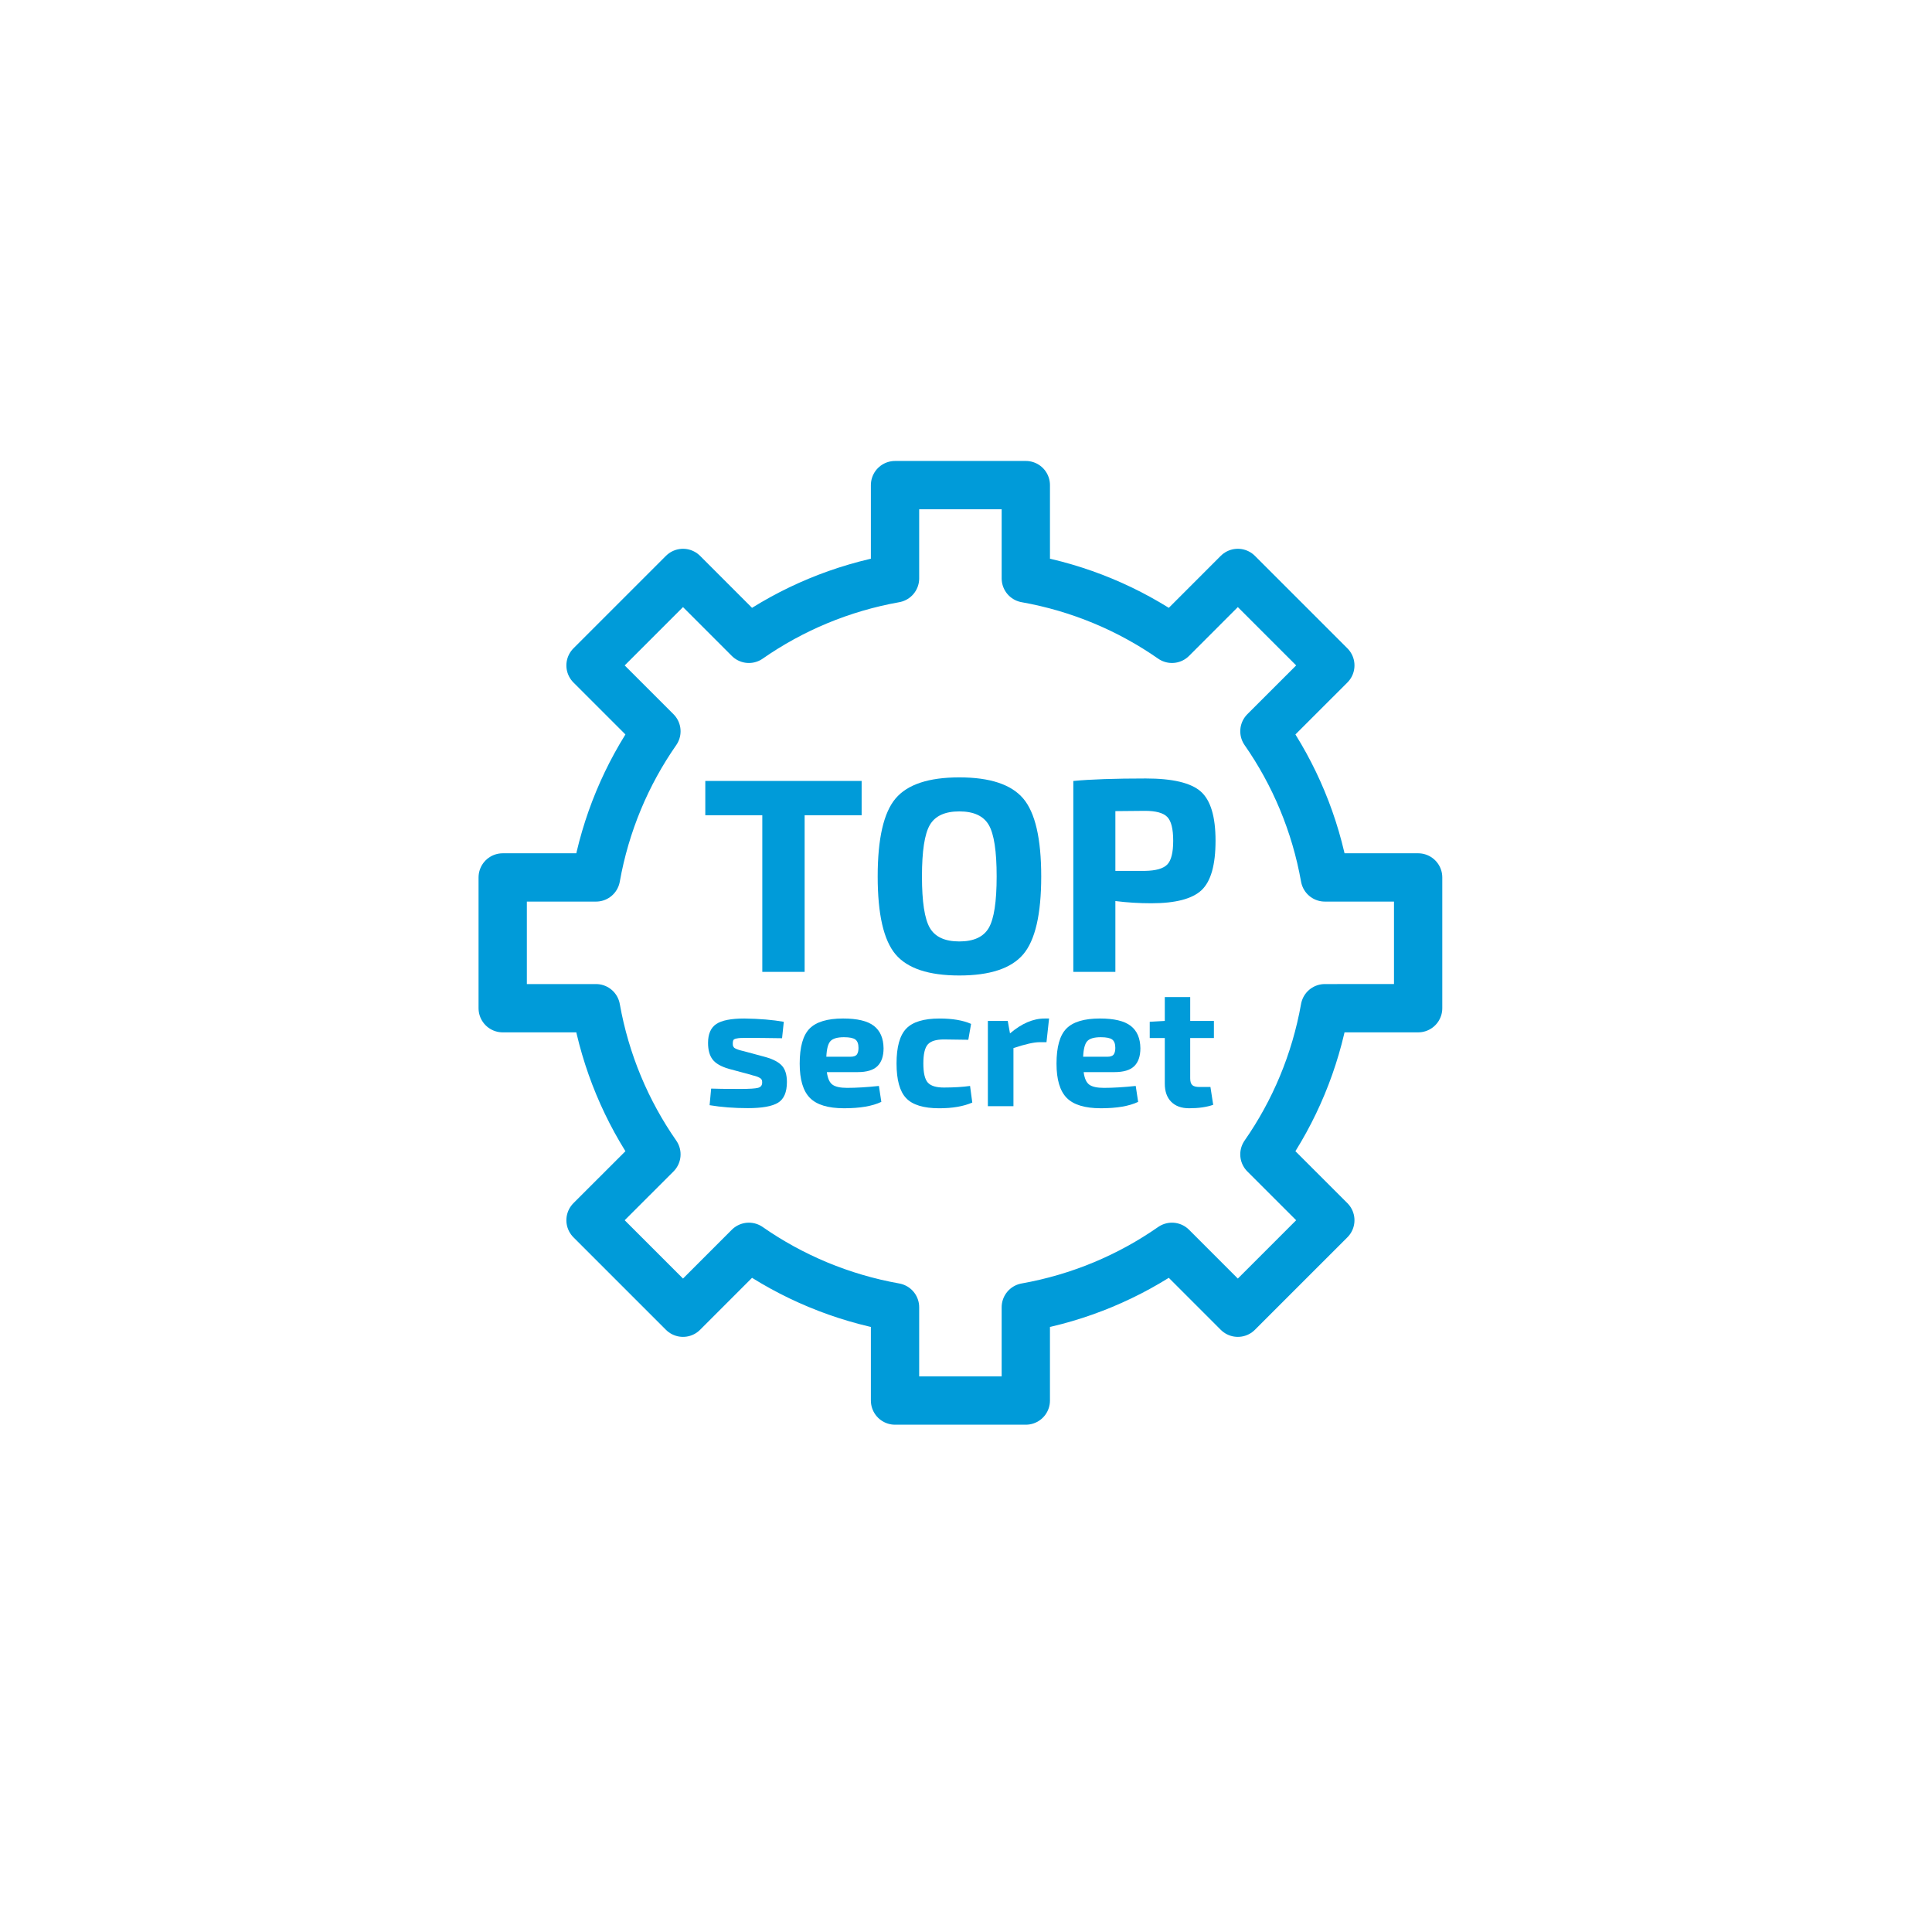 <?xml version="1.0" encoding="utf-8"?>
<!-- Generator: Adobe Illustrator 16.0.0, SVG Export Plug-In . SVG Version: 6.00 Build 0)  -->
<!DOCTYPE svg PUBLIC "-//W3C//DTD SVG 1.1//EN" "http://www.w3.org/Graphics/SVG/1.1/DTD/svg11.dtd">
<svg version="1.1" id="Слой_1" xmlns="http://www.w3.org/2000/svg" xmlns:xlink="http://www.w3.org/1999/xlink" x="0px" y="0px"
	 width="200px" height="200px" viewBox="0 0 200 200" enable-background="new 0 0 200 200" xml:space="preserve">
<g>
	<path fill="none" stroke="#009BD9" stroke-width="5" stroke-linejoin="round" stroke-miterlimit="10" d="M146.805,104.369V90.832
		h-9.658c-0.988-5.549-3.154-10.68-6.255-15.129l6.823-6.819l-9.575-9.574l-6.819,6.822c-4.449-3.101-9.58-5.267-15.129-6.255
		v-9.658H92.653v9.658c-5.548,0.989-10.68,3.155-15.129,6.255l-6.819-6.822l-9.574,9.574l6.822,6.819
		c-3.101,4.45-5.267,9.581-6.255,15.129h-9.658v13.537h9.658c0.988,5.549,3.155,10.681,6.255,15.13l-6.822,6.819l9.574,9.574
		l6.819-6.822c4.449,3.101,9.582,5.268,15.129,6.256v9.658h13.538v-9.658c5.549-0.988,10.68-3.155,15.129-6.256l6.819,6.822
		l9.575-9.574l-6.823-6.819c3.101-4.449,5.267-9.581,6.255-15.13H146.805z"/>
	<g>
		<path fill="#009BD9" d="M89.196,84.397h-5.901v16.212h-4.382V84.397h-5.901v-3.552h16.184V84.397z"/>
		<path fill="#009BD9" d="M92.706,82.664c1.232-1.461,3.432-2.19,6.602-2.19c3.169,0,5.376,0.729,6.617,2.19
			c1.241,1.462,1.862,4.15,1.862,8.064s-0.621,6.602-1.862,8.063s-3.448,2.191-6.617,2.191c-3.17,0-5.37-0.73-6.602-2.191
			s-1.848-4.148-1.848-8.063S91.474,84.126,92.706,82.664z M102.358,85.4c-0.544-0.936-1.562-1.404-3.051-1.404
			s-2.506,0.469-3.051,1.404c-0.544,0.936-0.815,2.711-0.815,5.328c0,2.616,0.271,4.392,0.815,5.327
			c0.545,0.937,1.562,1.403,3.051,1.403s2.507-0.467,3.051-1.403c0.544-0.936,0.815-2.711,0.815-5.327
			C103.174,88.111,102.902,86.336,102.358,85.4z"/>
		<path fill="#009BD9" d="M111.109,100.609V80.846c1.775-0.172,4.277-0.258,7.504-0.258c2.77,0,4.665,0.449,5.686,1.346
			c1.022,0.898,1.533,2.598,1.533,5.1s-0.482,4.205-1.446,5.113c-0.965,0.906-2.698,1.359-5.199,1.359
			c-1.26,0-2.501-0.075-3.724-0.229v7.332H111.109z M115.463,90.154h3.065c1.126-0.018,1.894-0.238,2.306-0.658
			c0.41-0.42,0.615-1.24,0.615-2.463s-0.205-2.043-0.615-2.464c-0.412-0.42-1.18-0.63-2.306-0.63l-3.065,0.028V90.154z"/>
		<path fill="#009BD9" d="M77.647,111.236l-2.202-0.591c-0.812-0.238-1.373-0.563-1.683-0.976c-0.311-0.411-0.465-0.981-0.465-1.71
			c0-0.919,0.283-1.568,0.85-1.951c0.567-0.382,1.537-0.572,2.909-0.572c1.587,0.023,2.948,0.138,4.082,0.34l-0.179,1.701
			c-1.504-0.024-2.639-0.036-3.402-0.036c-0.417,0-0.707,0.003-0.868,0.009c-0.162,0.006-0.323,0.027-0.483,0.063
			c-0.161,0.037-0.26,0.093-0.295,0.17c-0.036,0.078-0.054,0.194-0.054,0.35c0,0.06,0.003,0.113,0.009,0.16
			c0.006,0.049,0.021,0.094,0.045,0.135c0.024,0.042,0.045,0.074,0.062,0.098c0.019,0.025,0.051,0.053,0.099,0.082
			c0.047,0.029,0.086,0.051,0.116,0.063c0.03,0.012,0.083,0.033,0.161,0.063c0.077,0.029,0.137,0.051,0.179,0.063
			s0.119,0.033,0.233,0.063c0.113,0.029,0.2,0.051,0.26,0.063l2.256,0.609c0.788,0.227,1.349,0.527,1.683,0.904
			c0.333,0.375,0.501,0.934,0.501,1.674c0,1.05-0.305,1.763-0.914,2.139c-0.608,0.376-1.653,0.564-3.132,0.564
			c-1.433,0-2.751-0.103-3.957-0.305l0.161-1.719c0.43,0.024,1.45,0.035,3.062,0.035c0.918,0,1.518-0.038,1.799-0.115
			c0.28-0.078,0.42-0.26,0.42-0.547c0-0.059-0.002-0.113-0.009-0.16c-0.006-0.048-0.021-0.093-0.044-0.135
			c-0.024-0.042-0.048-0.074-0.072-0.099c-0.024-0.023-0.063-0.051-0.117-0.081c-0.053-0.029-0.095-0.053-0.125-0.07
			c-0.029-0.019-0.086-0.042-0.17-0.072c-0.083-0.029-0.149-0.051-0.196-0.063c-0.048-0.012-0.132-0.033-0.251-0.063
			C77.797,111.287,77.707,111.261,77.647,111.236z"/>
		<path fill="#009BD9" d="M88.783,110.985h-3.187c0.083,0.645,0.277,1.078,0.582,1.299c0.304,0.221,0.808,0.331,1.512,0.331
			c0.943,0,2.041-0.065,3.294-0.198l0.251,1.648c-0.92,0.441-2.203,0.662-3.85,0.662c-1.659,0-2.84-0.357-3.545-1.074
			c-0.704-0.717-1.056-1.897-1.056-3.544c0-1.731,0.343-2.943,1.029-3.635c0.686-0.691,1.841-1.038,3.464-1.038
			c1.468,0,2.53,0.253,3.186,0.761c0.656,0.507,0.99,1.28,1.003,2.318c0,0.823-0.212,1.44-0.636,1.853
			S89.726,110.985,88.783,110.985z M85.542,109.393h2.506c0.322,0,0.54-0.077,0.654-0.232c0.113-0.155,0.169-0.382,0.169-0.681
			c0-0.418-0.107-0.707-0.322-0.868s-0.609-0.241-1.181-0.241c-0.681,0-1.146,0.135-1.396,0.402
			C85.721,108.041,85.579,108.581,85.542,109.393z"/>
		<path fill="#009BD9" d="M100.42,112.417l0.231,1.719c-0.906,0.395-2.047,0.592-3.419,0.592c-1.623,0-2.766-0.35-3.428-1.047
			c-0.663-0.699-0.994-1.895-0.994-3.59c0-1.707,0.333-2.909,1.002-3.607c0.667-0.698,1.819-1.047,3.454-1.047
			c1.337,0,2.424,0.185,3.26,0.555l-0.287,1.646c-1.289-0.023-2.131-0.035-2.524-0.035c-0.812,0-1.369,0.173-1.674,0.52
			c-0.304,0.346-0.456,1.002-0.456,1.969s0.152,1.623,0.456,1.969c0.305,0.347,0.862,0.52,1.674,0.52
			C98.754,112.579,99.656,112.525,100.42,112.417z"/>
		<path fill="#009BD9" d="M108.6,105.437l-0.268,2.451h-0.716c-0.585,0-1.486,0.204-2.704,0.609v6.016h-2.648v-8.825h2.058
			l0.233,1.289c1.205-1.027,2.398-1.54,3.58-1.54H108.6z"/>
		<path fill="#009BD9" d="M115.367,110.985h-3.187c0.083,0.645,0.278,1.078,0.582,1.299c0.305,0.221,0.809,0.331,1.513,0.331
			c0.943,0,2.041-0.065,3.295-0.198l0.25,1.648c-0.92,0.441-2.201,0.662-3.85,0.662c-1.658,0-2.84-0.357-3.544-1.074
			s-1.056-1.897-1.056-3.544c0-1.731,0.342-2.943,1.028-3.635s1.841-1.038,3.464-1.038c1.469,0,2.53,0.253,3.188,0.761
			c0.656,0.507,0.99,1.28,1.002,2.318c0,0.823-0.213,1.44-0.635,1.853C116.994,110.78,116.311,110.985,115.367,110.985z
			 M112.127,109.393h2.506c0.323,0,0.541-0.077,0.654-0.232s0.17-0.382,0.17-0.681c0-0.418-0.107-0.707-0.322-0.868
			s-0.609-0.241-1.182-0.241c-0.68,0-1.146,0.135-1.396,0.402C112.307,108.041,112.163,108.581,112.127,109.393z"/>
		<path fill="#009BD9" d="M123.209,107.458v4.172c0,0.335,0.072,0.567,0.215,0.699c0.143,0.131,0.395,0.196,0.752,0.196h1.128
			l0.286,1.845c-0.68,0.237-1.51,0.357-2.488,0.357c-0.8,0-1.42-0.224-1.861-0.672c-0.442-0.447-0.662-1.07-0.662-1.87v-4.728
			h-1.559v-1.682l1.559-0.089v-2.471h2.631v2.471h2.453v1.771H123.209z"/>
	</g>
</g>
</svg>
